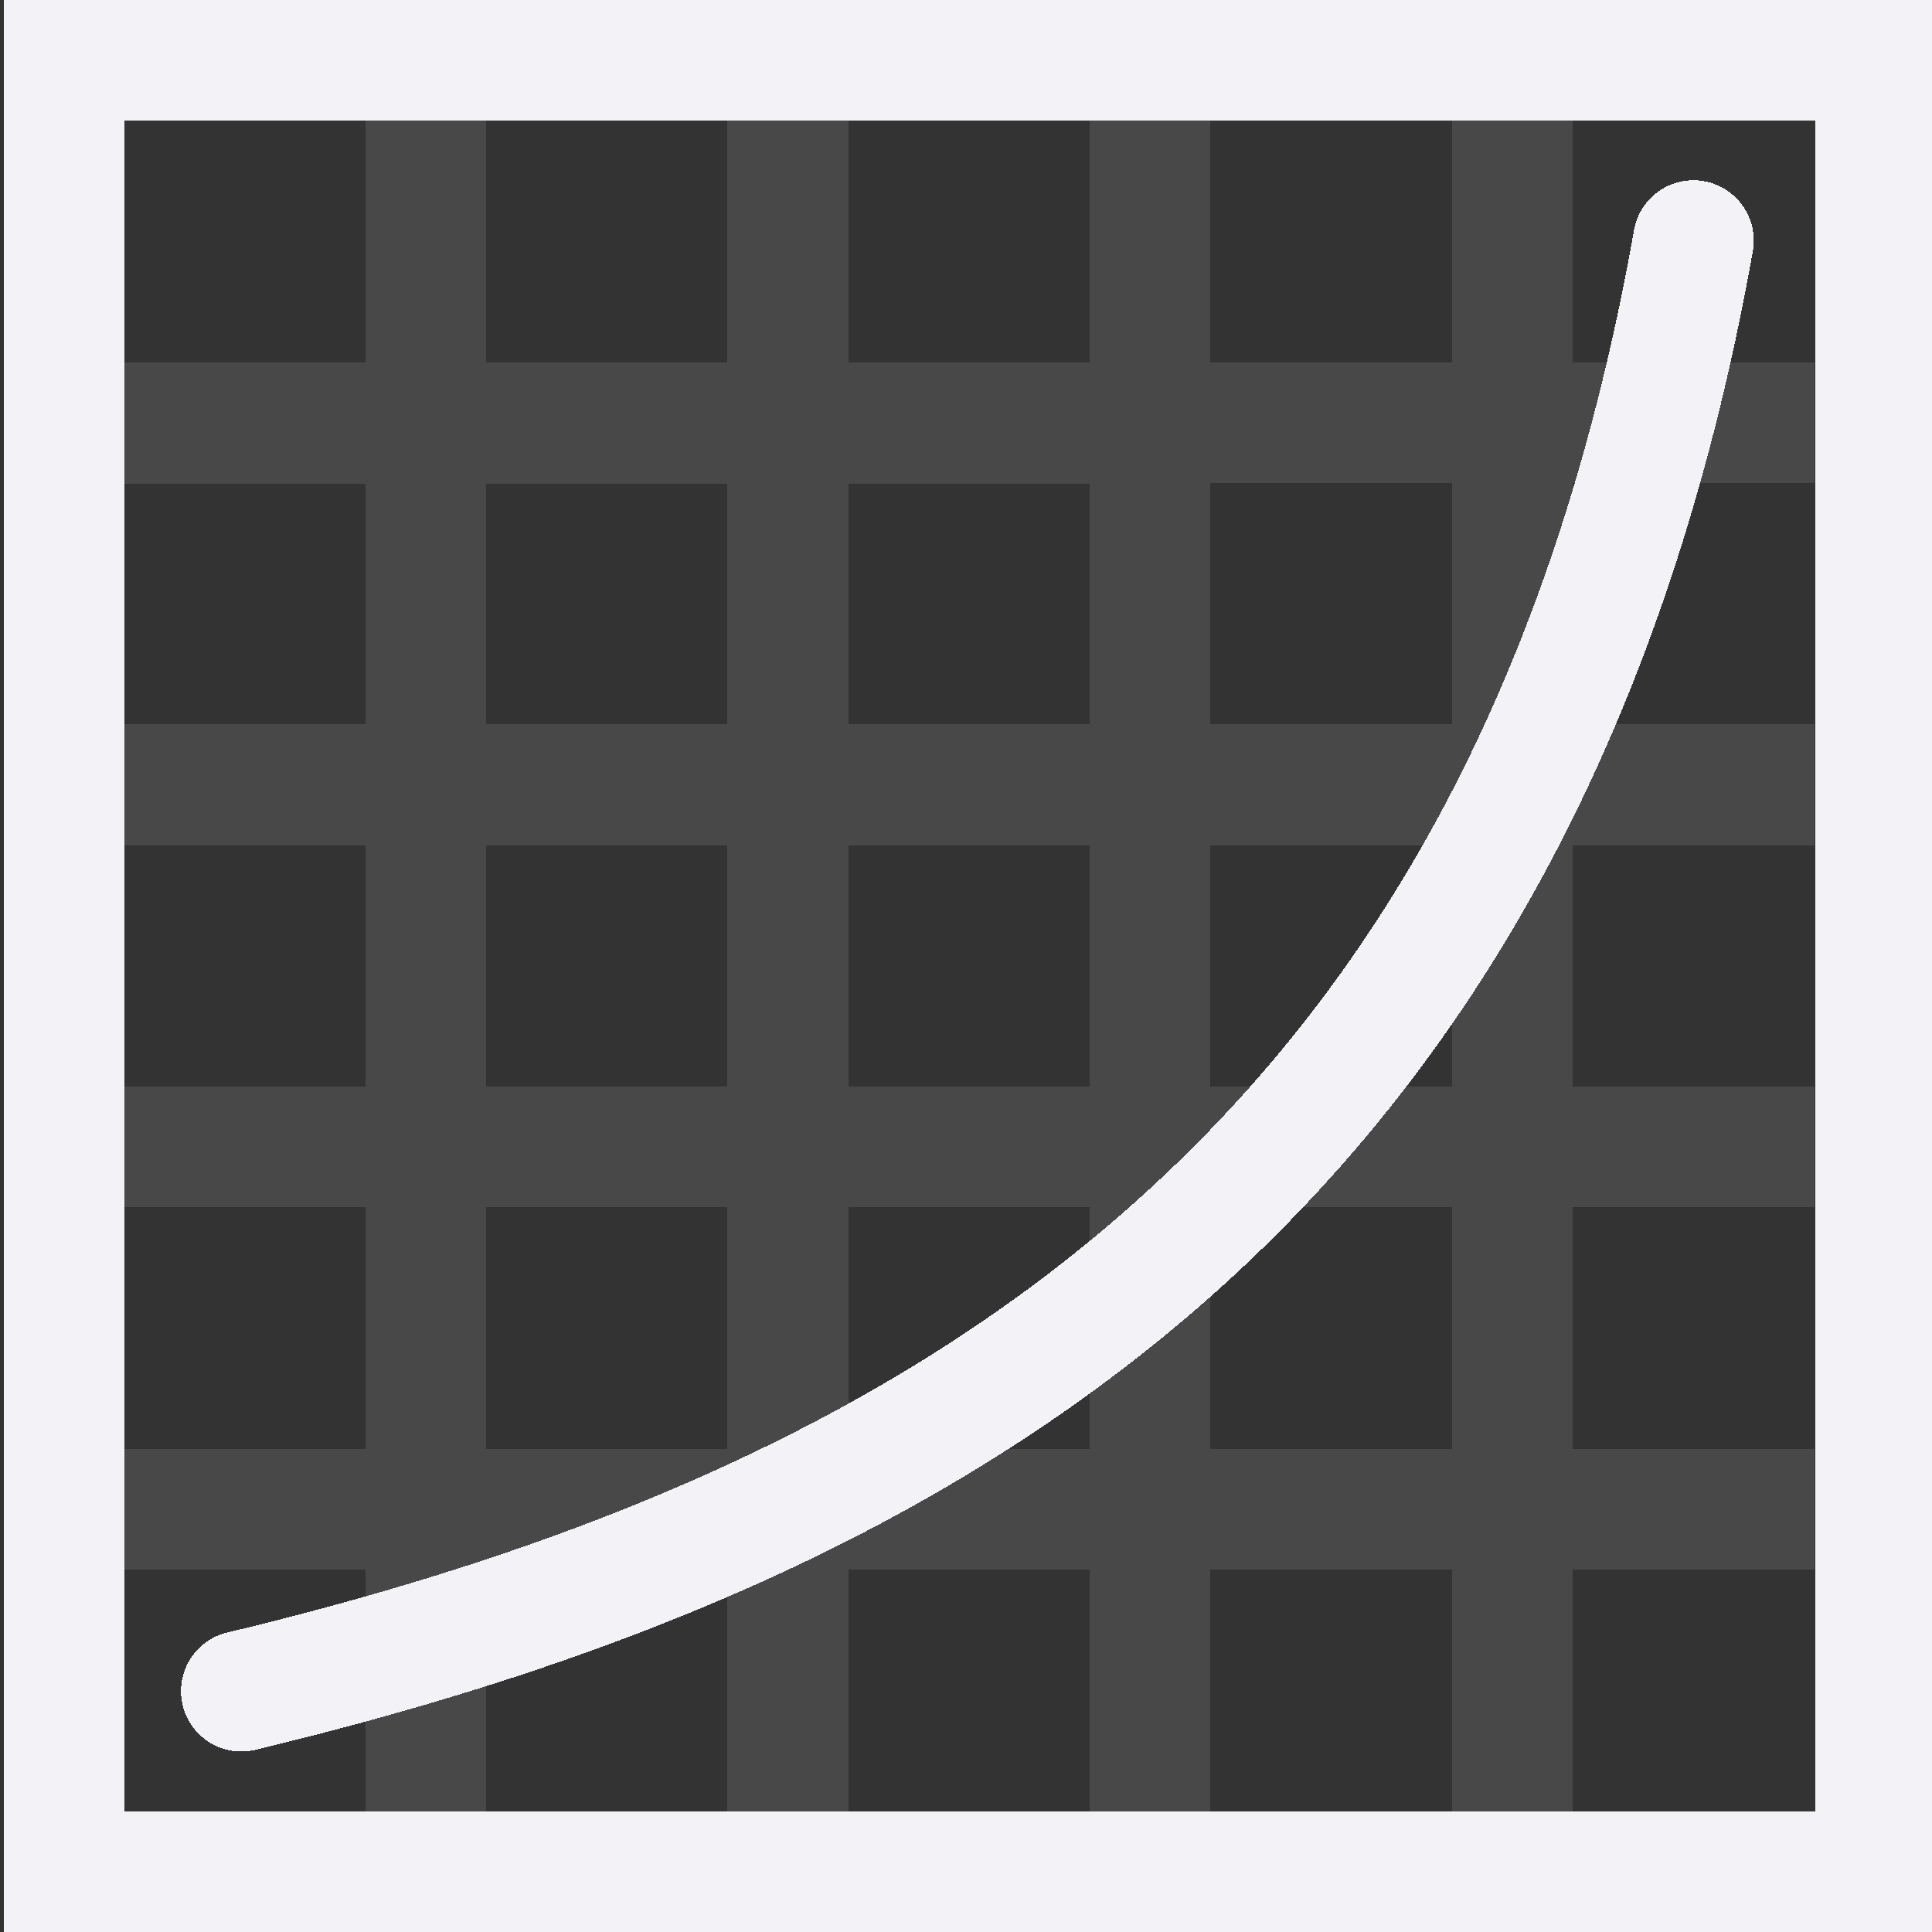 <svg height="16" shape-rendering="crispEdges" width="16" xmlns="http://www.w3.org/2000/svg"><rect width="100%" height="100%" fill="#333333" stroke="none"/><g fill="#f2f2f7" transform="translate(-31.976 -220.362)"><path d="m.031 0v16h16v-16zm1 1h14v14h-14z" transform="translate(31.976 220.362)"/><g fill-rule="evenodd"><path d="m3.025 1v2h-2l-.002.994.004.012h1.998v1.994h-1.998v1h1.998v2h-1.998v1h1.998v2h-1.998v1h1.998v2h1v-2h2v2h1v-2h2v2h1v-2h2v2h1v-2h2.002v-1h-2.002v-2h2.002v-1h-2.002v-2h2.002v-1h-2.002v-2h2v-1h-2v-2h-1v2h-2v-2h-1v2h-2v-2h-1v2h-2v-2zm7 3.002h2v1.998h-2zm-6.0.002h2v1.996h-2zm3 0h2v1.996h-2zm-3 2.996h2v2h-2zm3 0h2v2h-2zm3 0h2v2h-2zm-6 3h2v2h-2zm3 0h2v2h-2zm3 0h2v2h-2z" opacity=".108" transform="translate(31.976 220.362)"/><path d="m45.982 221.855a.5.5 0 0 0 -.475.42c-.67 3.761-2.151 6.286-4.164 8.072s-4.585 2.837-7.461 3.529a.5.5 0 1 0 .234.971c2.967-.714 5.707-1.814 7.891-3.752 2.183-1.938 3.782-4.709 4.484-8.646a.5.5 0 0 0 -.51-.594z"/></g></g></svg>